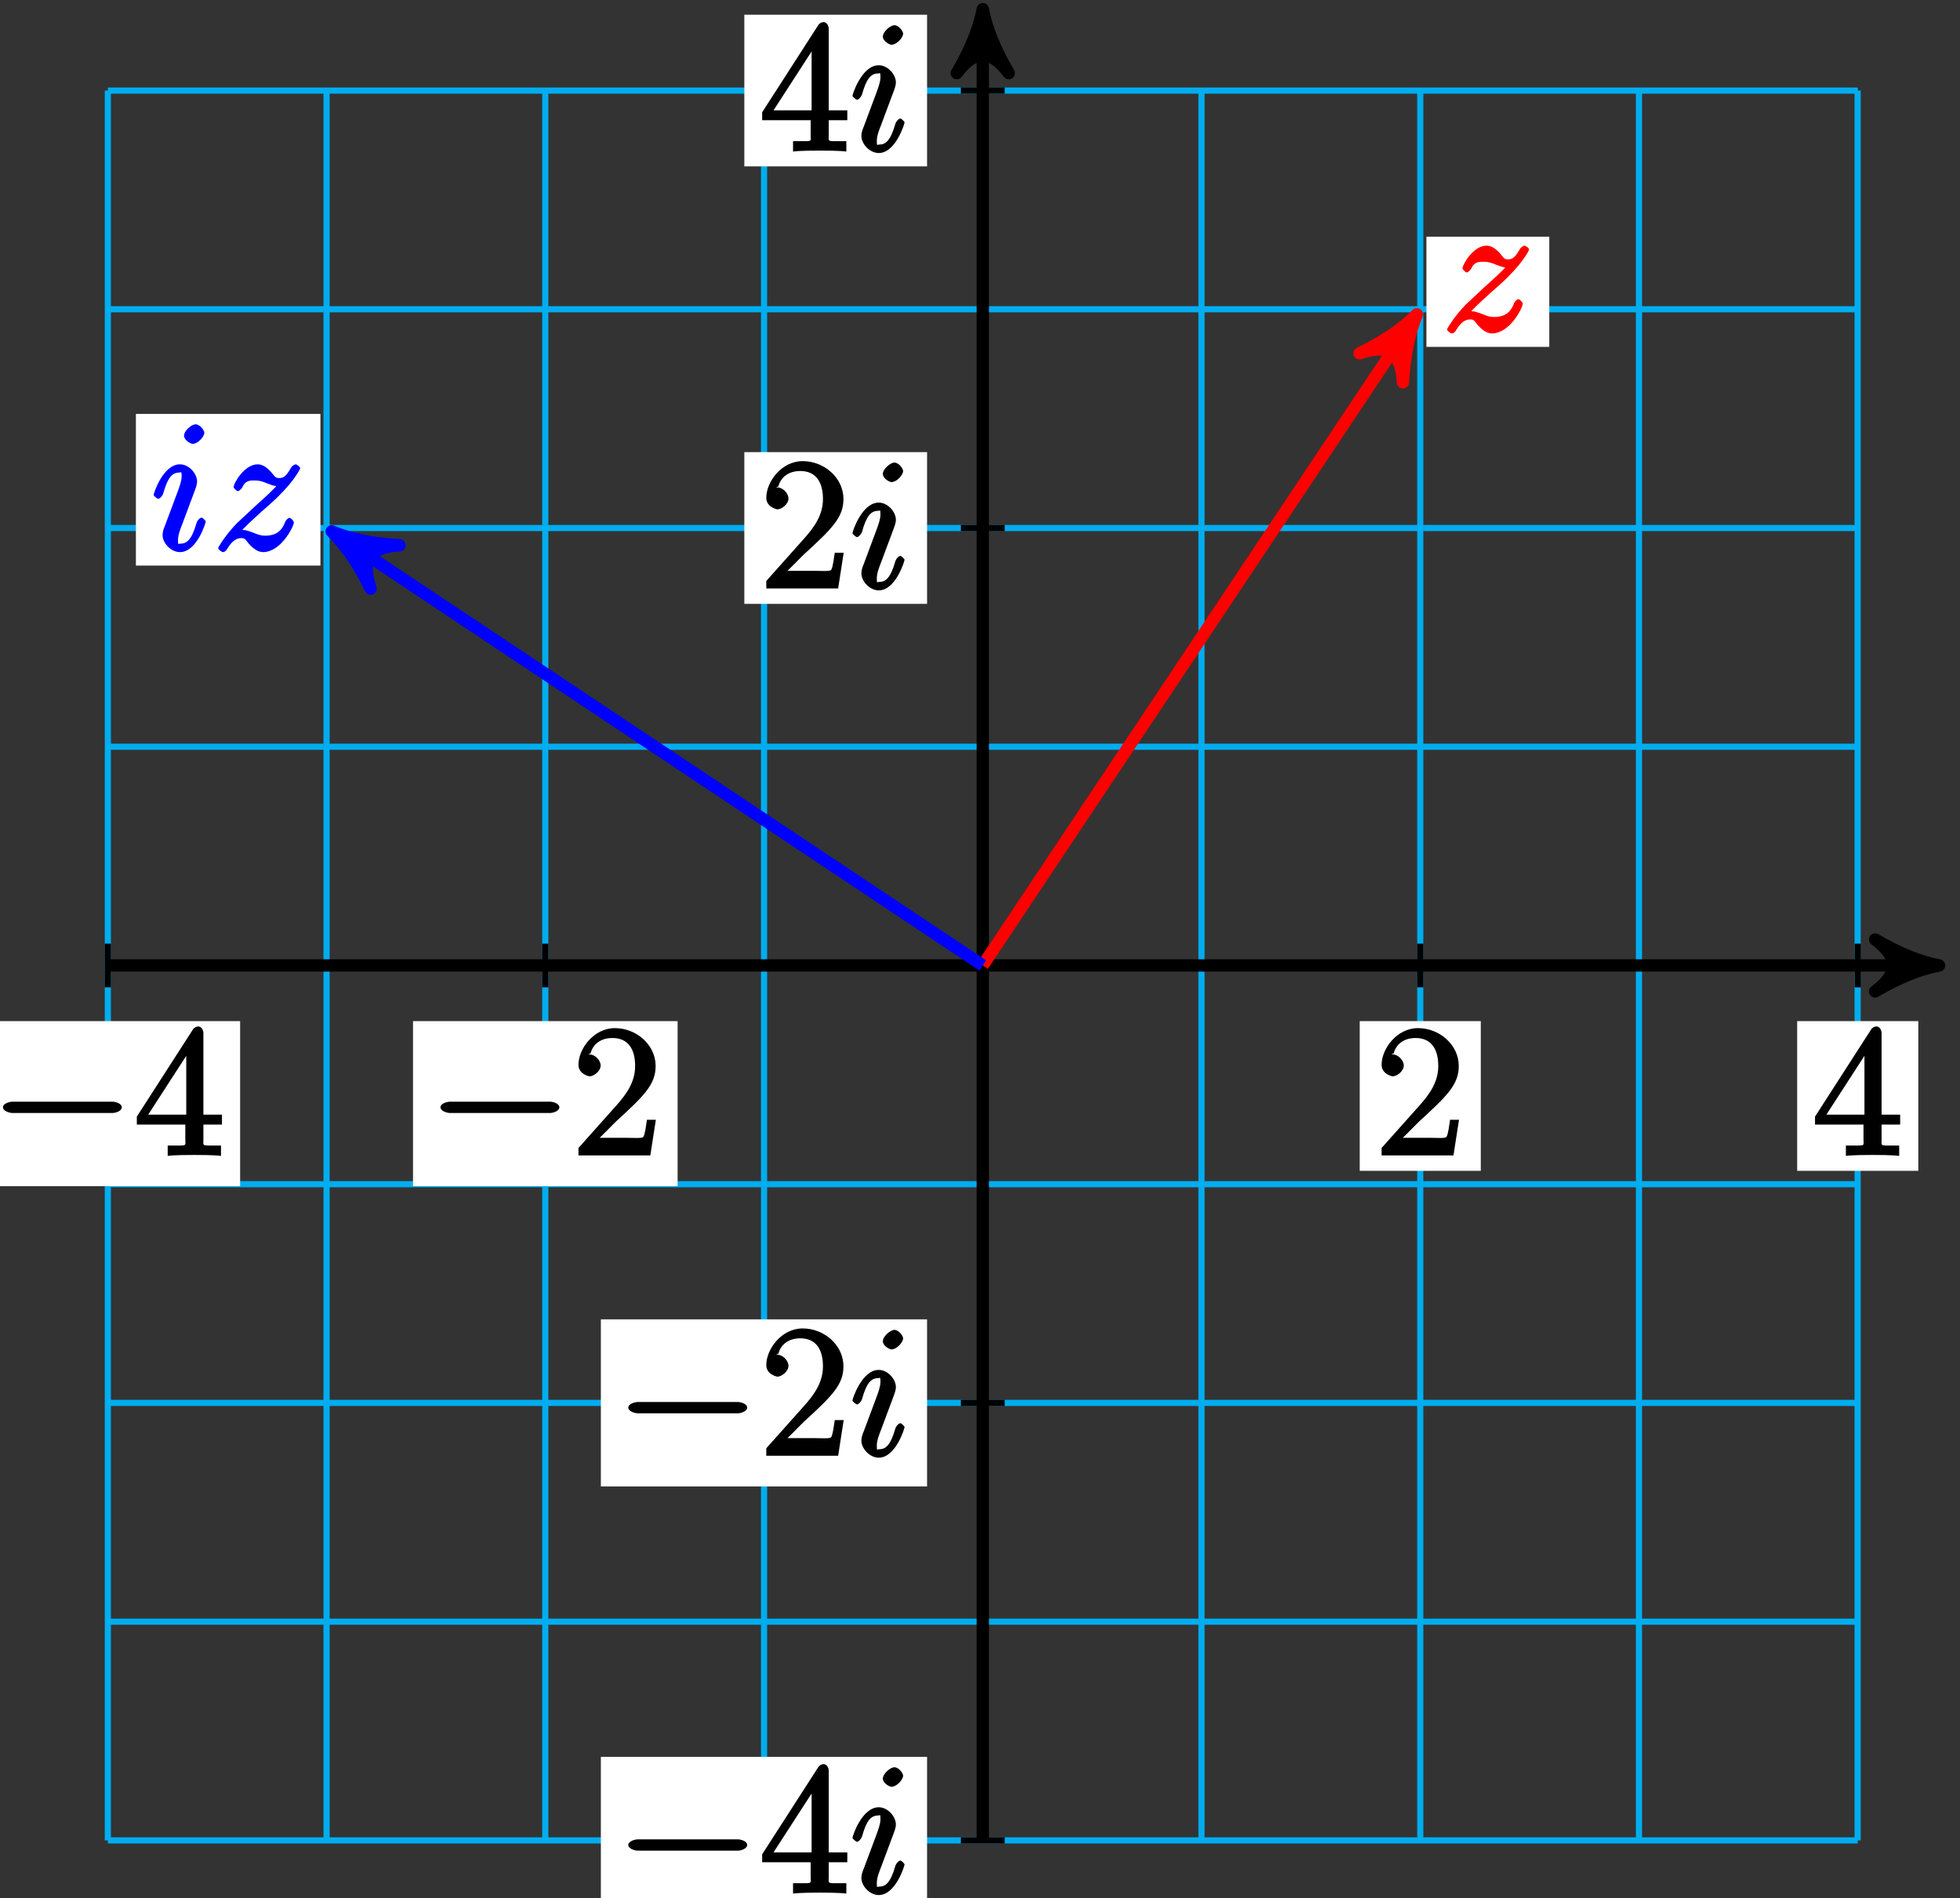 <?xml version="1.0" encoding="UTF-8"?>
<svg xmlns="http://www.w3.org/2000/svg" xmlns:xlink="http://www.w3.org/1999/xlink" width="127pt" height="123pt" viewBox="0 0 127 123" version="1.1">
<rect x="0" y="0" width="127" height="123" fill="#333333" stroke="none"/>
<defs>
<g>
<symbol overflow="visible" id="glyph0-0">
<path style="stroke:none;" d=""/>
</symbol>
<symbol overflow="visible" id="glyph0-1">
<path style="stroke:none;" d="M 7.875 -2.75 C 8.078 -2.75 8.484 -2.875 8.484 -3.125 C 8.484 -3.359 8.078 -3.484 7.875 -3.484 L 1.406 -3.484 C 1.203 -3.484 0.781 -3.359 0.781 -3.125 C 0.781 -2.875 1.203 -2.75 1.406 -2.75 Z M 7.875 -2.75 "/>
</symbol>
<symbol overflow="visible" id="glyph1-0">
<path style="stroke:none;" d=""/>
</symbol>
<symbol overflow="visible" id="glyph1-1">
<path style="stroke:none;" d="M 4.469 -7.922 C 4.469 -8.156 4.312 -8.359 4.141 -8.359 C 4.047 -8.359 3.891 -8.312 3.797 -8.172 L 0.156 -2.516 L 0.156 -2 L 3.297 -2 L 3.297 -1.047 C 3.297 -0.609 3.438 -0.641 2.562 -0.641 L 2.156 -0.641 L 2.156 0.031 C 2.609 -0.031 3.547 -0.031 3.891 -0.031 C 4.219 -0.031 5.172 -0.031 5.609 0.031 L 5.609 -0.641 L 5.219 -0.641 C 4.344 -0.641 4.469 -0.609 4.469 -1.047 L 4.469 -2 L 5.672 -2 L 5.672 -2.641 L 4.469 -2.641 Z M 3.359 -7 L 3.359 -2.641 L 0.891 -2.641 L 3.641 -6.891 Z M 3.359 -7 "/>
</symbol>
<symbol overflow="visible" id="glyph1-2">
<path style="stroke:none;" d="M 5.266 -2.312 L 4.859 -2.312 C 4.797 -1.953 4.75 -1.406 4.625 -1.203 C 4.547 -1.094 3.984 -1.141 3.625 -1.141 L 1.406 -1.141 L 1.516 -0.891 C 1.844 -1.156 2.562 -1.922 2.875 -2.219 C 4.703 -3.891 5.422 -4.609 5.422 -5.797 C 5.422 -7.172 4.172 -8.25 2.781 -8.25 C 1.406 -8.25 0.422 -6.906 0.422 -5.875 C 0.422 -5.266 1.109 -5.125 1.141 -5.125 C 1.406 -5.125 1.859 -5.453 1.859 -5.828 C 1.859 -6.172 1.484 -6.547 1.141 -6.547 C 1.047 -6.547 1.016 -6.547 1.203 -6.609 C 1.359 -7.203 1.859 -7.609 2.625 -7.609 C 3.641 -7.609 4.094 -6.891 4.094 -5.797 C 4.094 -4.781 3.562 -4 2.875 -3.234 L 0.422 -0.484 L 0.422 0 L 5.078 0 L 5.438 -2.312 Z M 5.266 -2.312 "/>
</symbol>
<symbol overflow="visible" id="glyph2-0">
<path style="stroke:none;" d=""/>
</symbol>
<symbol overflow="visible" id="glyph2-1">
<path style="stroke:none;" d="M 3.531 -1.859 C 3.531 -1.906 3.328 -2.109 3.266 -2.109 C 3.156 -2.109 2.969 -1.922 2.922 -1.719 C 2.609 -0.641 2.281 -0.422 1.891 -0.422 C 1.75 -0.422 1.734 -0.297 1.734 -0.656 C 1.734 -0.984 1.875 -1.344 2.016 -1.703 L 2.844 -3.922 C 2.875 -4.016 2.969 -4.234 2.969 -4.453 C 2.969 -4.953 2.453 -5.562 1.859 -5.562 C 0.766 -5.562 0.156 -3.688 0.156 -3.578 C 0.156 -3.531 0.375 -3.328 0.453 -3.328 C 0.562 -3.328 0.734 -3.531 0.781 -3.688 C 1.062 -4.703 1.359 -5.031 1.828 -5.031 C 1.938 -5.031 1.969 -5.156 1.969 -4.781 C 1.969 -4.469 1.812 -4.078 1.719 -3.812 L 0.891 -1.594 C 0.812 -1.406 0.734 -1.203 0.734 -0.984 C 0.734 -0.453 1.281 0.125 1.859 0.125 C 2.953 0.125 3.531 -1.766 3.531 -1.859 Z M 3.438 -7.609 C 3.438 -7.781 3.141 -8.156 2.875 -8.156 C 2.609 -8.156 2.125 -7.734 2.125 -7.422 C 2.125 -7.125 2.547 -6.891 2.688 -6.891 C 3.016 -6.891 3.438 -7.344 3.438 -7.609 Z M 3.438 -7.609 "/>
</symbol>
<symbol overflow="visible" id="glyph2-2">
<path style="stroke:none;" d="M 1.625 -1 C 2.141 -1.594 2.562 -1.953 3.156 -2.5 C 3.875 -3.125 4.188 -3.422 4.344 -3.594 C 5.188 -4.422 5.656 -5.219 5.656 -5.312 C 5.656 -5.422 5.406 -5.562 5.375 -5.562 C 5.297 -5.562 5.156 -5.469 5.094 -5.391 C 4.797 -4.875 4.625 -4.672 4.312 -4.672 C 4.062 -4.672 4.047 -4.734 3.812 -5.016 C 3.562 -5.312 3.25 -5.562 2.906 -5.562 C 2.031 -5.562 1.344 -4.328 1.344 -4.078 C 1.344 -4.047 1.516 -3.828 1.625 -3.828 C 1.719 -3.828 1.891 -4.016 1.922 -4.094 C 2.125 -4.578 2.547 -4.516 2.766 -4.516 C 3.031 -4.516 3.266 -4.438 3.516 -4.328 C 3.969 -4.141 4.156 -4.141 4.281 -4.141 C 4.359 -4.141 4.406 -4.141 4.469 -4.141 L 4.344 -4.406 C 3.953 -3.938 3.312 -3.359 2.766 -2.875 L 1.562 -1.75 C 0.844 -1.016 0.344 -0.203 0.344 -0.125 C 0.344 -0.047 0.578 0.125 0.641 0.125 C 0.719 0.125 0.844 0.078 0.922 -0.078 C 1.109 -0.375 1.391 -0.781 1.828 -0.781 C 2.078 -0.781 2.078 -0.734 2.312 -0.438 C 2.547 -0.172 2.875 0.125 3.25 0.125 C 4.422 0.125 5.25 -1.547 5.25 -1.812 C 5.25 -1.859 5.078 -2.094 4.953 -2.094 C 4.859 -2.094 4.688 -1.891 4.656 -1.766 C 4.391 -1.062 3.844 -0.938 3.375 -0.938 C 3.125 -0.938 2.891 -1.016 2.641 -1.125 C 2.156 -1.312 2.031 -1.312 1.875 -1.312 C 1.75 -1.312 1.625 -1.312 1.516 -1.266 Z M 1.625 -1 "/>
</symbol>
</g>
</defs>
<g id="surface1">
<path style="fill:none;stroke-width:0.399;stroke-linecap:butt;stroke-linejoin:miter;stroke:rgb(0%,67.839%,93.729%);stroke-opacity:1;stroke-miterlimit:10;" d="M -56.692 -56.694 L 56.695 -56.694 M -56.692 -42.522 L 56.695 -42.522 M -56.692 -28.346 L 56.695 -28.346 M -56.692 -14.174 L 56.695 -14.174 M -56.692 0.001 L 56.695 0.001 M -56.692 14.173 L 56.695 14.173 M -56.692 28.345 L 56.695 28.345 M -56.692 42.521 L 56.695 42.521 M -56.692 56.689 L 56.695 56.689 M -56.692 -56.694 L -56.692 56.693 M -42.52 -56.694 L -42.52 56.693 M -28.348 -56.694 L -28.348 56.693 M -14.172 -56.694 L -14.172 56.693 M -0 -56.694 L -0 56.693 M 14.172 -56.694 L 14.172 56.693 M 28.347 -56.694 L 28.347 56.693 M 42.519 -56.694 L 42.519 56.693 M 56.687 -56.694 L 56.687 56.693 " transform="matrix(1,0,0,-1,63.68,62.56)"/>
<path style="fill:none;stroke-width:0.399;stroke-linecap:butt;stroke-linejoin:miter;stroke:rgb(0%,0%,0%);stroke-opacity:1;stroke-miterlimit:10;" d="M 1.418 -56.694 L -1.418 -56.694 " transform="matrix(1,0,0,-1,63.68,62.56)"/>
<path style=" stroke:none;fill-rule:nonzero;fill:rgb(100%,100%,100%);fill-opacity:1;" d="M 38.934 124.668 L 60.07 124.668 L 60.07 113.84 L 38.934 113.84 Z M 38.934 124.668 "/>
<g style="fill:rgb(0%,0%,0%);fill-opacity:1;">
  <use xlink:href="#glyph0-1" x="39.93" y="122.67"/>
</g>
<g style="fill:rgb(0%,0%,0%);fill-opacity:1;">
  <use xlink:href="#glyph1-1" x="49.23" y="122.67"/>
</g>
<g style="fill:rgb(0%,0%,0%);fill-opacity:1;">
  <use xlink:href="#glyph2-1" x="55.08" y="122.67"/>
</g>
<path style="fill:none;stroke-width:0.399;stroke-linecap:butt;stroke-linejoin:miter;stroke:rgb(0%,0%,0%);stroke-opacity:1;stroke-miterlimit:10;" d="M 1.418 -28.346 L -1.418 -28.346 " transform="matrix(1,0,0,-1,63.68,62.56)"/>
<path style=" stroke:none;fill-rule:nonzero;fill:rgb(100%,100%,100%);fill-opacity:1;" d="M 38.934 96.32 L 60.07 96.32 L 60.07 85.492 L 38.934 85.492 Z M 38.934 96.32 "/>
<g style="fill:rgb(0%,0%,0%);fill-opacity:1;">
  <use xlink:href="#glyph0-1" x="39.93" y="94.33"/>
</g>
<g style="fill:rgb(0%,0%,0%);fill-opacity:1;">
  <use xlink:href="#glyph1-2" x="49.23" y="94.33"/>
</g>
<g style="fill:rgb(0%,0%,0%);fill-opacity:1;">
  <use xlink:href="#glyph2-1" x="55.08" y="94.33"/>
</g>
<path style="fill:none;stroke-width:0.399;stroke-linecap:butt;stroke-linejoin:miter;stroke:rgb(0%,0%,0%);stroke-opacity:1;stroke-miterlimit:10;" d="M 1.418 28.345 L -1.418 28.345 " transform="matrix(1,0,0,-1,63.68,62.56)"/>
<path style=" stroke:none;fill-rule:nonzero;fill:rgb(100%,100%,100%);fill-opacity:1;" d="M 48.23 39.129 L 60.07 39.129 L 60.07 29.297 L 48.23 29.297 Z M 48.23 39.129 "/>
<g style="fill:rgb(0%,0%,0%);fill-opacity:1;">
  <use xlink:href="#glyph1-2" x="49.23" y="38.13"/>
</g>
<g style="fill:rgb(0%,0%,0%);fill-opacity:1;">
  <use xlink:href="#glyph2-1" x="55.08" y="38.13"/>
</g>
<path style="fill:none;stroke-width:0.399;stroke-linecap:butt;stroke-linejoin:miter;stroke:rgb(0%,0%,0%);stroke-opacity:1;stroke-miterlimit:10;" d="M 1.418 56.693 L -1.418 56.693 " transform="matrix(1,0,0,-1,63.68,62.56)"/>
<path style=" stroke:none;fill-rule:nonzero;fill:rgb(100%,100%,100%);fill-opacity:1;" d="M 48.23 10.781 L 60.07 10.781 L 60.07 0.953 L 48.23 0.953 Z M 48.23 10.781 "/>
<g style="fill:rgb(0%,0%,0%);fill-opacity:1;">
  <use xlink:href="#glyph1-1" x="49.23" y="9.79"/>
</g>
<g style="fill:rgb(0%,0%,0%);fill-opacity:1;">
  <use xlink:href="#glyph2-1" x="55.08" y="9.79"/>
</g>
<path style="fill:none;stroke-width:0.399;stroke-linecap:butt;stroke-linejoin:miter;stroke:rgb(0%,0%,0%);stroke-opacity:1;stroke-miterlimit:10;" d="M -56.692 1.415 L -56.692 -1.417 " transform="matrix(1,0,0,-1,63.68,62.56)"/>
<path style=" stroke:none;fill-rule:nonzero;fill:rgb(100%,100%,100%);fill-opacity:1;" d="M -1.586 76.863 L 15.559 76.863 L 15.559 66.168 L -1.586 66.168 Z M -1.586 76.863 "/>
<g style="fill:rgb(0%,0%,0%);fill-opacity:1;">
  <use xlink:href="#glyph0-1" x="-0.59" y="74.87"/>
</g>
<g style="fill:rgb(0%,0%,0%);fill-opacity:1;">
  <use xlink:href="#glyph1-1" x="8.71" y="74.87"/>
</g>
<path style="fill:none;stroke-width:0.399;stroke-linecap:butt;stroke-linejoin:miter;stroke:rgb(0%,0%,0%);stroke-opacity:1;stroke-miterlimit:10;" d="M -28.348 1.415 L -28.348 -1.417 " transform="matrix(1,0,0,-1,63.68,62.56)"/>
<path style=" stroke:none;fill-rule:nonzero;fill:rgb(100%,100%,100%);fill-opacity:1;" d="M 26.762 76.863 L 43.906 76.863 L 43.906 66.168 L 26.762 66.168 Z M 26.762 76.863 "/>
<g style="fill:rgb(0%,0%,0%);fill-opacity:1;">
  <use xlink:href="#glyph0-1" x="27.76" y="74.87"/>
</g>
<g style="fill:rgb(0%,0%,0%);fill-opacity:1;">
  <use xlink:href="#glyph1-2" x="37.06" y="74.87"/>
</g>
<path style="fill:none;stroke-width:0.399;stroke-linecap:butt;stroke-linejoin:miter;stroke:rgb(0%,0%,0%);stroke-opacity:1;stroke-miterlimit:10;" d="M 28.347 1.415 L 28.347 -1.417 " transform="matrix(1,0,0,-1,63.68,62.56)"/>
<path style=" stroke:none;fill-rule:nonzero;fill:rgb(100%,100%,100%);fill-opacity:1;" d="M 88.105 75.867 L 95.949 75.867 L 95.949 66.168 L 88.105 66.168 Z M 88.105 75.867 "/>
<g style="fill:rgb(0%,0%,0%);fill-opacity:1;">
  <use xlink:href="#glyph1-2" x="89.1" y="74.87"/>
</g>
<path style="fill:none;stroke-width:0.399;stroke-linecap:butt;stroke-linejoin:miter;stroke:rgb(0%,0%,0%);stroke-opacity:1;stroke-miterlimit:10;" d="M 56.695 1.415 L 56.695 -1.417 " transform="matrix(1,0,0,-1,63.68,62.56)"/>
<path style=" stroke:none;fill-rule:nonzero;fill:rgb(100%,100%,100%);fill-opacity:1;" d="M 116.449 75.867 L 124.297 75.867 L 124.297 66.168 L 116.449 66.168 Z M 116.449 75.867 "/>
<g style="fill:rgb(0%,0%,0%);fill-opacity:1;">
  <use xlink:href="#glyph1-1" x="117.45" y="74.87"/>
</g>
<path style="fill:none;stroke-width:0.797;stroke-linecap:butt;stroke-linejoin:miter;stroke:rgb(0%,0%,0%);stroke-opacity:1;stroke-miterlimit:10;" d="M -56.692 0.001 L 60.929 0.001 " transform="matrix(1,0,0,-1,63.68,62.56)"/>
<path style="fill-rule:nonzero;fill:rgb(0%,0%,0%);fill-opacity:1;stroke-width:0.797;stroke-linecap:butt;stroke-linejoin:round;stroke:rgb(0%,0%,0%);stroke-opacity:1;stroke-miterlimit:10;" d="M 1.036 0.001 C -0.261 0.259 -1.554 0.779 -3.108 1.685 C -1.554 0.517 -1.554 -0.518 -3.108 -1.682 C -1.554 -0.776 -0.261 -0.26 1.036 0.001 Z M 1.036 0.001 " transform="matrix(1,0,0,-1,124.608,62.56)"/>
<path style="fill:none;stroke-width:0.797;stroke-linecap:butt;stroke-linejoin:miter;stroke:rgb(0%,0%,0%);stroke-opacity:1;stroke-miterlimit:10;" d="M -0 -56.694 L -0 60.927 " transform="matrix(1,0,0,-1,63.68,62.56)"/>
<path style="fill-rule:nonzero;fill:rgb(0%,0%,0%);fill-opacity:1;stroke-width:0.797;stroke-linecap:butt;stroke-linejoin:round;stroke:rgb(0%,0%,0%);stroke-opacity:1;stroke-miterlimit:10;" d="M 1.038 0 C -0.259 0.258 -1.556 0.778 -3.107 1.684 C -1.556 0.52 -1.556 -0.519 -3.107 -1.683 C -1.556 -0.777 -0.259 -0.258 1.038 0 Z M 1.038 0 " transform="matrix(0,-1,-1,0,63.68,1.632)"/>
<path style="fill:none;stroke-width:0.797;stroke-linecap:butt;stroke-linejoin:miter;stroke:rgb(100%,0%,0%);stroke-opacity:1;stroke-miterlimit:10;" d="M -0 0.001 L 27.55 41.322 " transform="matrix(1,0,0,-1,63.68,62.56)"/>
<path style="fill-rule:nonzero;fill:rgb(100%,0%,0%);fill-opacity:1;stroke-width:0.797;stroke-linecap:butt;stroke-linejoin:round;stroke:rgb(100%,0%,0%);stroke-opacity:1;stroke-miterlimit:10;" d="M 1.037 0.001 C -0.259 0.26 -1.554 0.778 -3.108 1.684 C -1.555 0.519 -1.555 -0.52 -3.111 -1.683 C -1.553 -0.776 -0.259 -0.259 1.037 0.001 Z M 1.037 0.001 " transform="matrix(0.556,-0.835,-0.835,-0.556,91.229,21.237)"/>
<path style=" stroke:none;fill-rule:nonzero;fill:rgb(100%,100%,100%);fill-opacity:1;" d="M 92.426 22.477 L 100.387 22.477 L 100.387 15.336 L 92.426 15.336 Z M 92.426 22.477 "/>
<g style="fill:rgb(100%,0%,0%);fill-opacity:1;">
  <use xlink:href="#glyph2-2" x="93.42" y="21.48"/>
</g>
<path style="fill:none;stroke-width:0.797;stroke-linecap:butt;stroke-linejoin:miter;stroke:rgb(0%,0%,100%);stroke-opacity:1;stroke-miterlimit:10;" d="M -0 0.001 L -41.325 27.548 " transform="matrix(1,0,0,-1,63.68,62.56)"/>
<path style="fill-rule:nonzero;fill:rgb(0%,0%,100%);fill-opacity:1;stroke-width:0.797;stroke-linecap:butt;stroke-linejoin:round;stroke:rgb(0%,0%,100%);stroke-opacity:1;stroke-miterlimit:10;" d="M 1.037 -0.001 C -0.259 0.258 -1.554 0.776 -3.108 1.682 C -1.555 0.517 -1.554 -0.516 -3.107 -1.683 C -1.553 -0.778 -0.259 -0.261 1.037 -0.001 Z M 1.037 -0.001 " transform="matrix(-0.835,-0.556,-0.556,0.835,22.357,35.011)"/>
<path style=" stroke:none;fill-rule:nonzero;fill:rgb(100%,100%,100%);fill-opacity:1;" d="M 8.805 36.648 L 20.762 36.648 L 20.762 26.82 L 8.805 26.82 Z M 8.805 36.648 "/>
<g style="fill:rgb(0%,0%,100%);fill-opacity:1;">
  <use xlink:href="#glyph2-1" x="9.8" y="35.65"/>
  <use xlink:href="#glyph2-2" x="13.793" y="35.65"/>
</g>
</g>
</svg>
